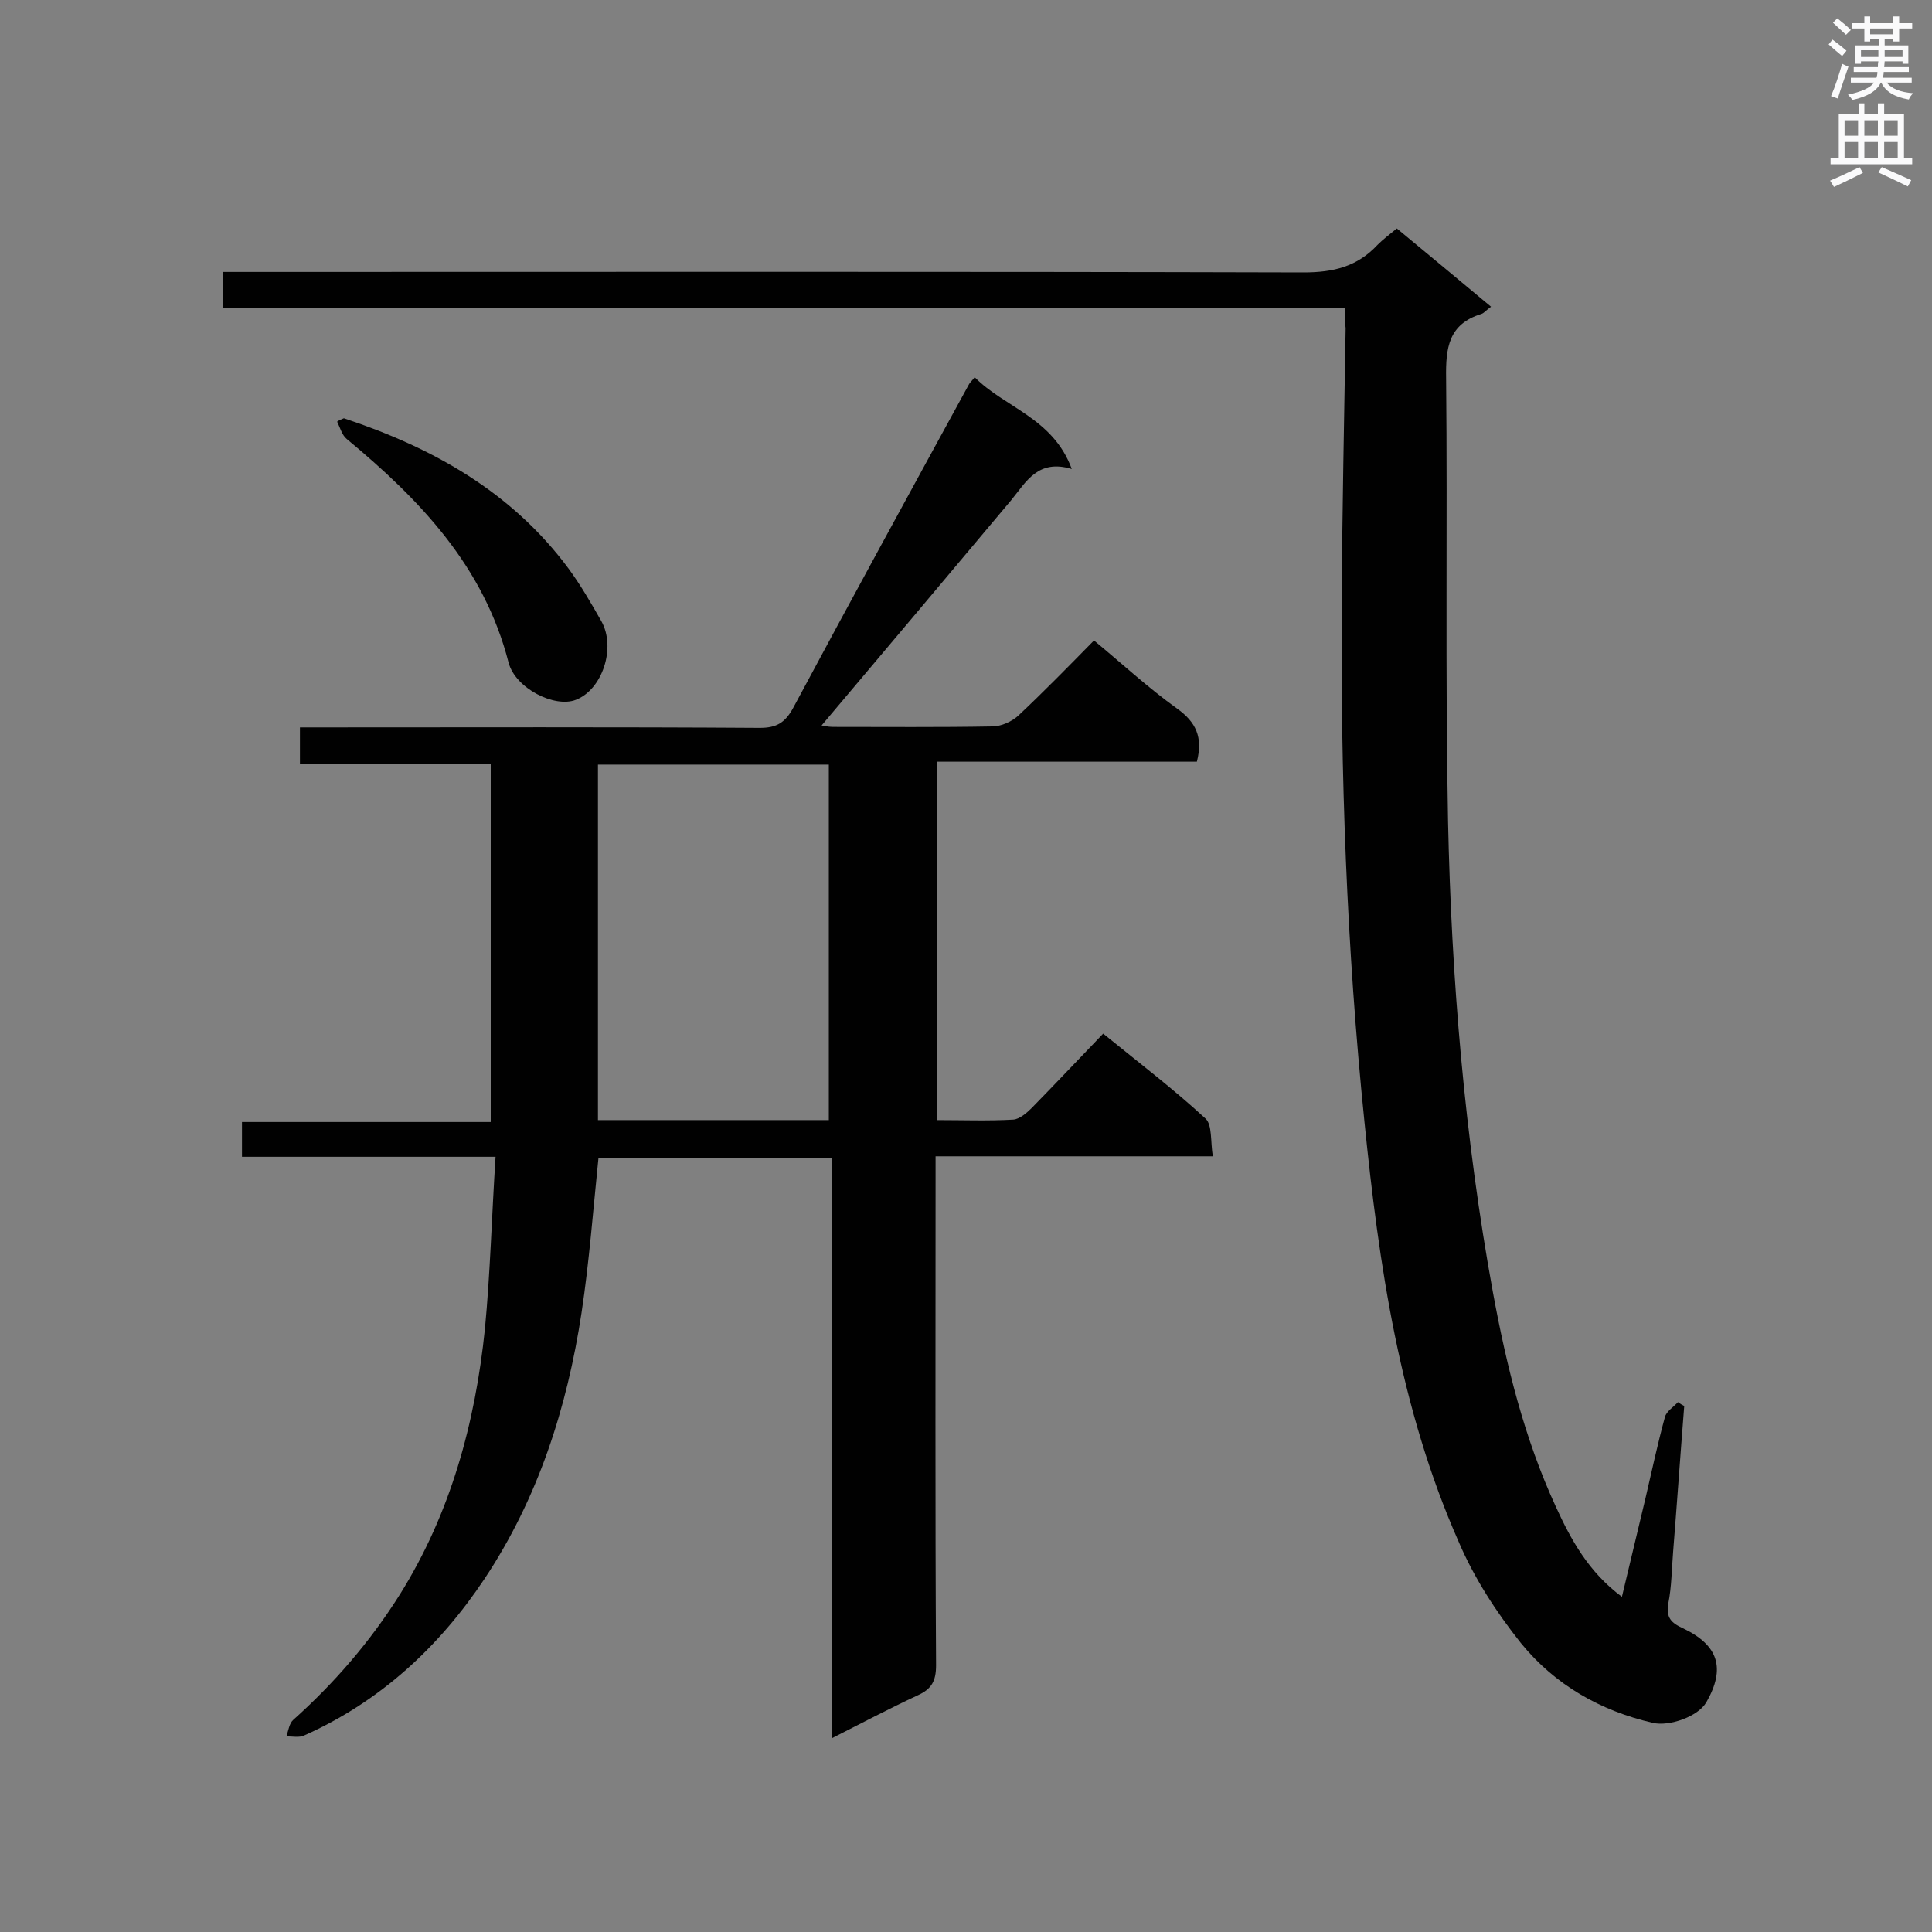 <svg enable-background="new 0 0 400 400" viewBox="0 0 400 400" xmlns="http://www.w3.org/2000/svg"><rect x="0" y="0" width="400" height="400" fill="#808080" stroke="none"/><g fill="#010101"><path d="m102.6 239.5c-18.3 0-35.3 0-52.5 0 0-2.4 0-4.5 0-7.2h51.5c0-25 0-49.3 0-74.2-13.1 0-26.1 0-39.5 0 0-2.7 0-4.8 0-7.5h5.1c30 0 60-.1 90.1.1 3.4 0 5.2-1 6.9-4.1 12-22.4 24.2-44.7 36.4-67 .2-.4.5-.6 1.2-1.5 6.2 6.3 16.2 8.4 20.1 19-7-2.1-9.4 2.6-12.5 6.4-13.1 15.6-26.2 31.2-39.3 46.7.2 0 1.3.3 2.3.3 11 0 22 .1 33-.1 1.9 0 4.1-1 5.5-2.3 5.2-4.9 10.2-10 15.6-15.5 5.8 4.8 11.2 9.8 17.2 14.1 3.9 2.8 5.4 5.9 4.1 11-17.7 0-35.6 0-53.8 0v74.2c5.3 0 10.6.2 15.8-.1 1.3-.1 2.8-1.4 3.8-2.4 4.9-5 9.7-10.1 14.8-15.4 7.5 6.1 14.6 11.5 21.2 17.6 1.4 1.3 1 4.7 1.5 7.8-19.4 0-38.2 0-57.4 0v5.5c0 33.3-.1 66.6.1 99.9 0 3.2-.9 4.9-3.8 6.2-5.8 2.7-11.5 5.7-17.8 8.9 0-40.3 0-80 0-120.1-16.4 0-32.3 0-48.3 0-1.1 10.7-1.9 21.4-3.5 32-3 19.7-9 38.4-20.1 55.1-9.4 14.1-21.6 25.4-37.3 32.4-1 .5-2.4.2-3.7.2.4-1.2.6-2.7 1.4-3.4 8.6-7.7 16-16.3 22.1-26 10.5-16.8 15.6-35.5 17.6-55 1.1-11.5 1.4-23.2 2.2-35.6zm69-81.2c-16.2 0-32 0-47.8 0v73.6h47.8c0-24.6 0-49 0-73.6z"/><path d="m278.4 63.7c-77.7 0-154.8 0-232.2 0 0-2.6 0-4.7 0-7.4h5.8c72.6 0 145.2-.1 217.9.1 6.2 0 11.1-1.2 15.3-5.7 1.1-1.1 2.4-2.1 4-3.4 6.4 5.3 12.8 10.6 19.5 16.2-1 .7-1.4 1.3-2 1.5-6.8 2.1-7.4 7-7.3 13.3.3 30.6-.2 61.2.4 91.7.7 32.7 3.4 65.3 9.3 97.6 2.8 15.2 6.5 30.2 13 44.3 3.1 6.8 6.8 13.6 13.7 18.7 1.7-7.1 3.3-13.8 4.9-20.5 1.3-5.6 2.5-11.2 4-16.7.3-1.2 1.8-2.1 2.7-3.1.4.3.9.6 1.3.8-.8 10.1-1.5 20.2-2.3 30.2-.3 3.6-.3 7.2-1 10.7-.5 2.9.6 4 3 5.1 7.4 3.5 8.9 8.3 4.9 15.3-1.7 3-7.7 5.1-11.1 4.3-10.9-2.5-20.3-7.9-27.3-16.5-5.1-6.4-9.7-13.5-12.9-21-12.2-27.6-16.5-57.2-19.5-86.9-3.7-36.1-5-72.4-4.7-108.7.1-18.6.5-37.1.8-55.7-.2-1.3-.2-2.4-.2-4.2z"/><path d="m71.2 86.6c18.4 6.1 34.7 15.2 46.5 31.1 2.5 3.4 4.7 7.2 6.8 10.9 3.1 5.5.2 14.2-5.3 16.3-4.4 1.7-12.5-2.4-13.9-7.7-5.1-19.9-18.3-33.7-33.5-46.3-1-.8-1.4-2.4-2-3.6.4-.3.9-.5 1.4-.7z"/></g><path d="m378.6 9.2.8-1c.9.7 1.9 1.4 2.9 2.3l-.9 1.1c-1.1-.9-2-1.7-2.8-2.4zm.5 10.7c.9-2.1 1.6-4.3 2.3-6.7.4.2.8.4 1.3.6-.7 2.1-1.5 4.3-2.2 6.6zm.4-15.2.9-.9c1 .8 2 1.6 2.8 2.4l-1 1c-1-.9-1.9-1.8-2.7-2.5zm12.5-1.3h1.2v1.4h2.7v1.1h-2.7v2.7h-1.2v-.5h-1.8v1.3h4.9v3.8h-1.2v-.5h-3.7c0 .4-.1.9-.1 1.2h5.1v1h-5.2c0 .5-.1.9-.2 1.2h6v1h-5.2c1.1 1.3 2.9 2 5.5 2.2-.4.4-.7.8-.9 1.3-2.9-.5-4.8-1.6-5.7-3.5h-.1c-.8 1.7-2.7 2.9-5.9 3.6-.2-.4-.6-.8-.9-1.1 2.8-.6 4.6-1.4 5.4-2.5h-4.8v-1h5.3c.1-.3.2-.7.2-1.2h-4.9v-1h5c0-.4 0-.8.1-1.2h-3.6v.5h-1.2v-3.8h4.9v-1.3h-1.8v.5h-1.2v-2.7h-2.6v-1.1h2.6v-1.4h1.2v1.4h4.7v-1.4zm-6.7 8.4h3.6c0-.4 0-.9 0-1.4h-3.6zm1.9-4.7h4.7v-1.2h-4.7zm6.7 3.3h-3.7v1.4h3.7z" fill="#fafafb"/><path d="m384.7 21.4h1.3v2.2h2.8v-2.2h1.3v2.2h4.1v9.1h1.7v1.3h-16.9v-1.3h1.7v-9.1h4.1v-2.2zm.3 13.2.7 1.2c-1.8.9-3.8 1.9-6 2.9-.2-.4-.5-.8-.8-1.3 2.4-1 4.4-2 6.1-2.8zm-3.1-6.5h2.8v-3.2h-2.8zm0 4.6h2.8v-3.3h-2.8zm4.1-4.6h2.8v-3.2h-2.8zm0 4.6h2.8v-3.3h-2.8zm3.6 1.9c2.1.9 4.1 1.8 6.1 2.7l-.7 1.3c-2.2-1.1-4.2-2-6.1-2.9zm3.3-9.7h-2.8v3.2h2.8zm-2.8 7.8h2.8v-3.3h-2.8z" fill="#fafafb"/></svg>